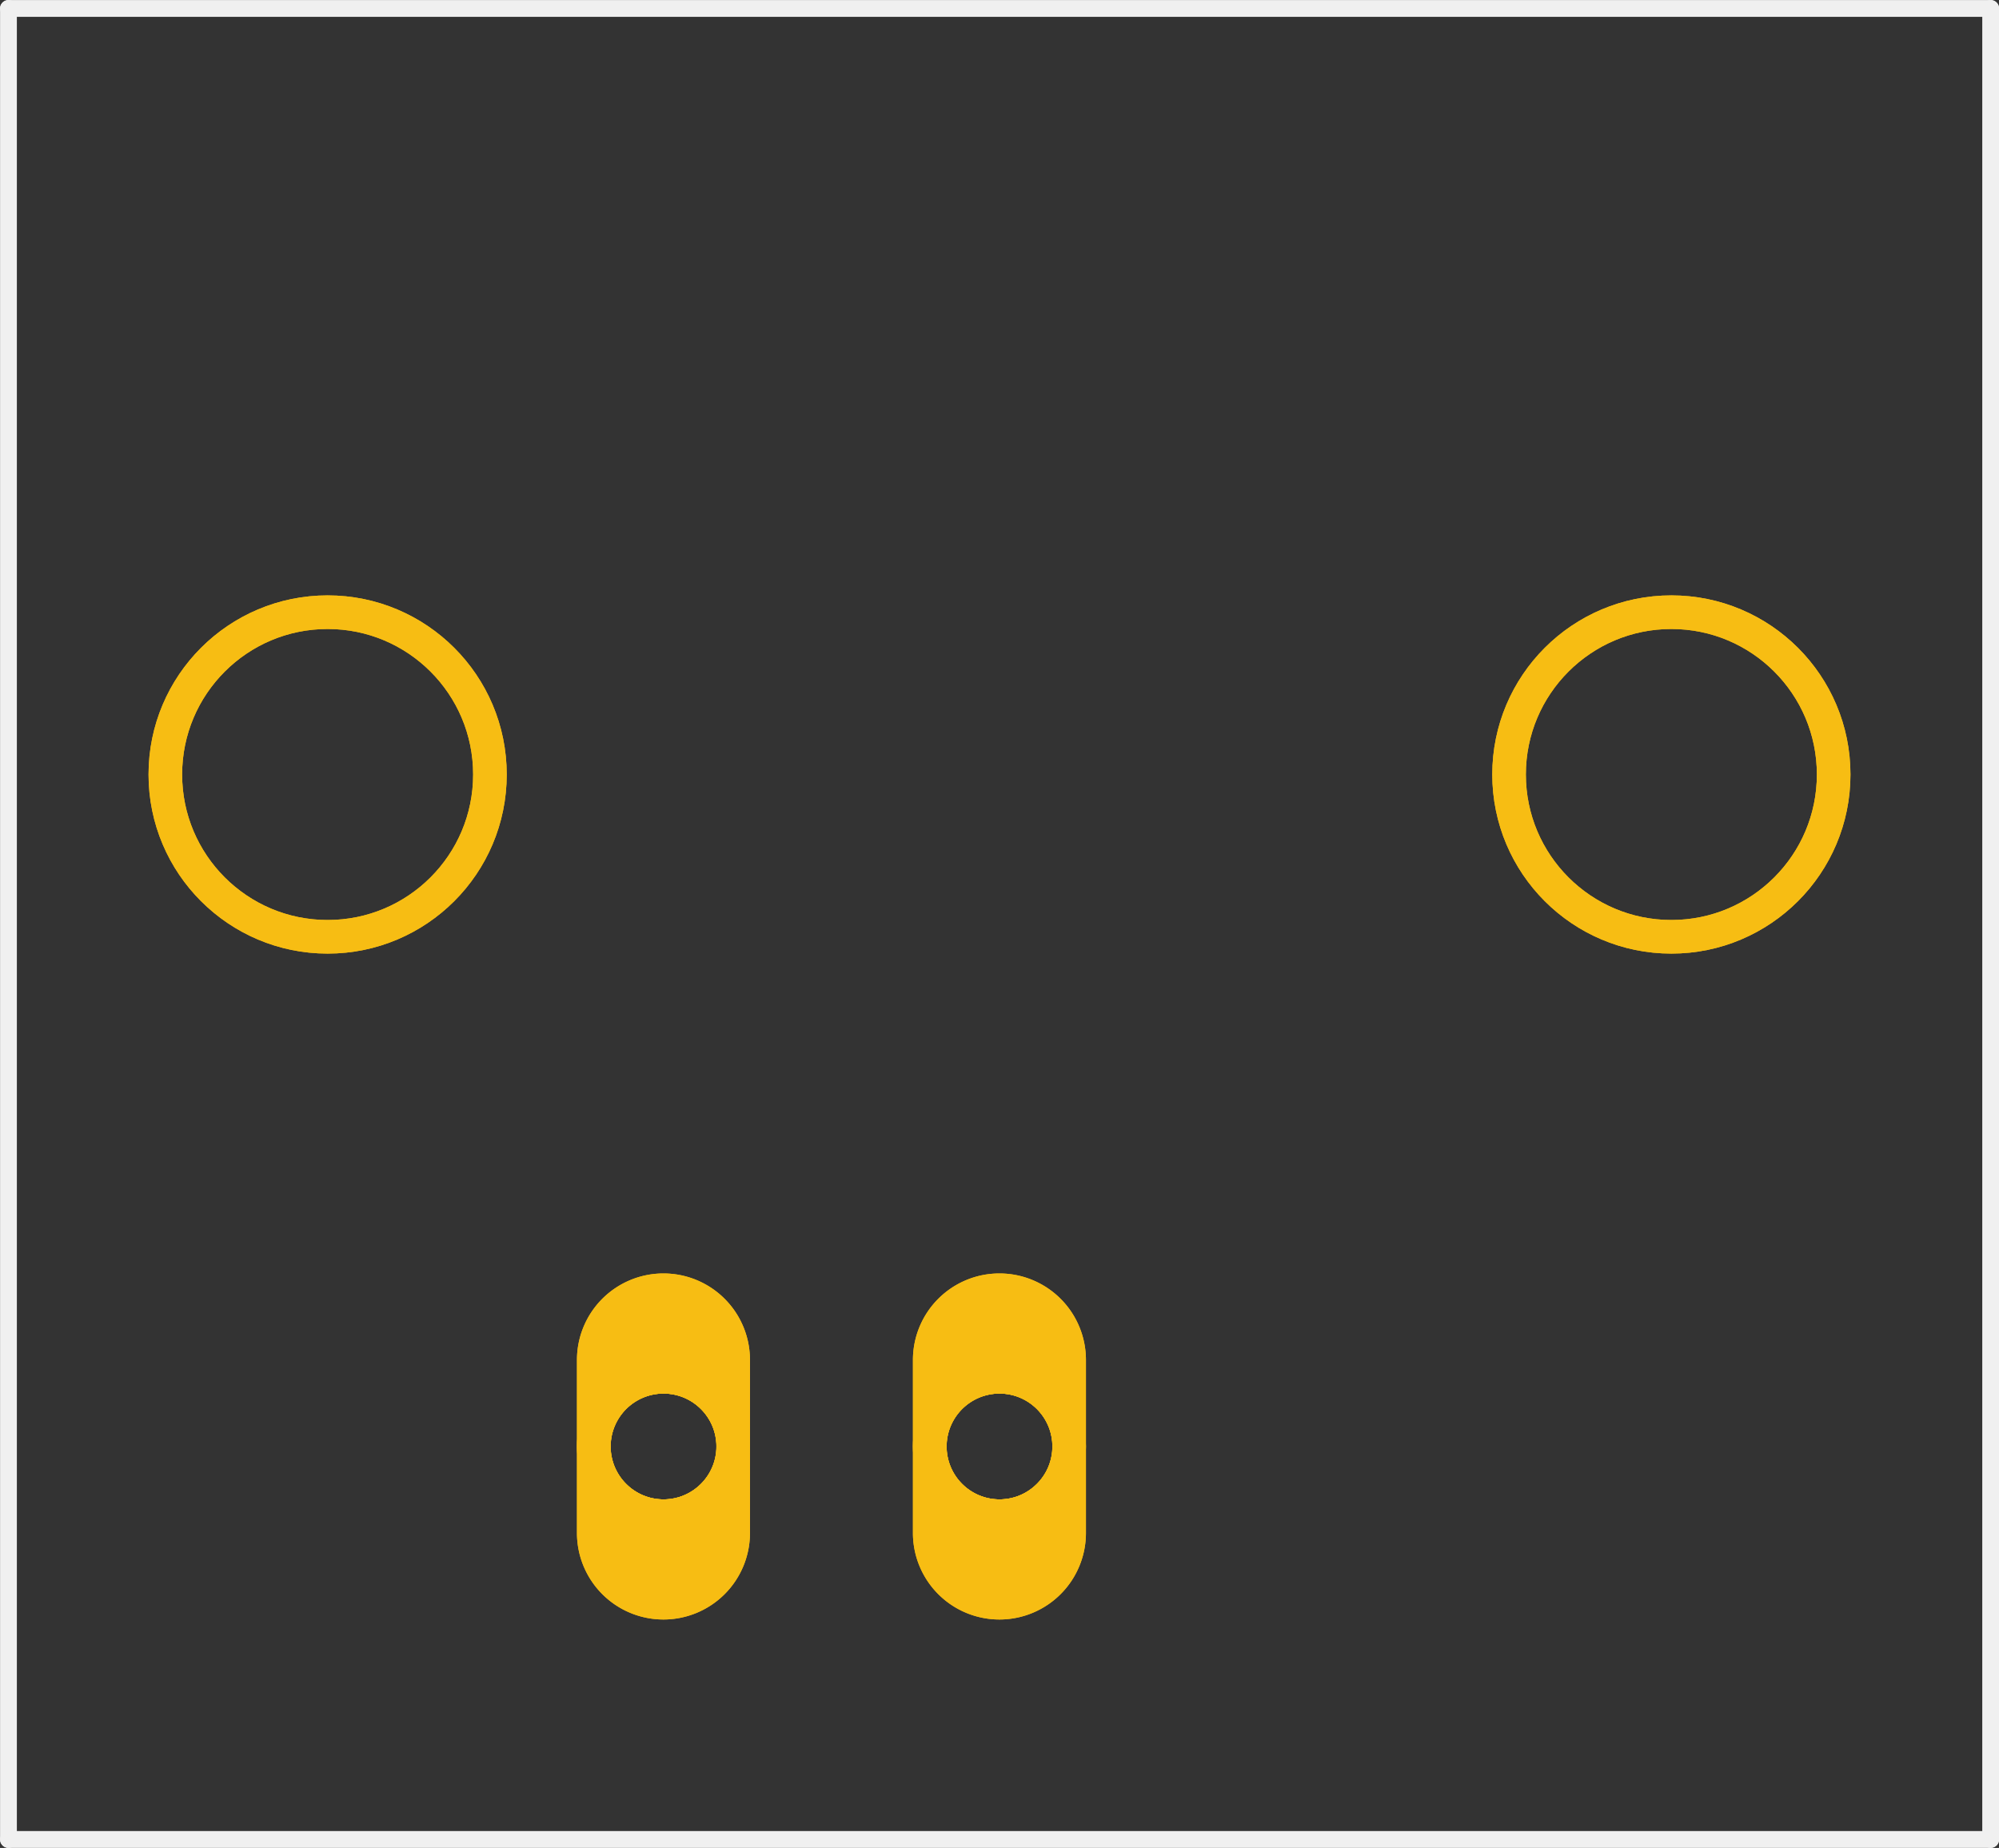 <?xml version='1.0' encoding='UTF-8' standalone='no'?>
<!-- Created with Fritzing (http://www.fritzing.org/) -->
<svg xmlns:svg='http://www.w3.org/2000/svg' xmlns='http://www.w3.org/2000/svg' version='1.2' baseProfile='tiny' x='0in' y='0in' width='0.595in' height='0.55in' viewBox='0 0 15.113 13.97' >
<rect x="0" y="0" width="15.113" height="13.97" fill="#333333" stroke="none"/>
<g id='copper1'>
<circle id='connector2pin' connectorname='GND' cx='5.016' cy='10.935' r='0.527' stroke='#F7BD13' stroke-width='0.254' fill='none' />
<path stroke='none' stroke-width='0' d='m5.016,9.627a0.654,0.654 0 0 1 0.654,0.654l0,1.308a0.654,0.654 0 0 1 -0.654,0.654l-0,0a0.654,0.654 0 0 1 -0.654,-0.654l0,-1.308a0.654,0.654 0 0 1 0.654,-0.654l0,0zM4.617,10.935a0.4,0.4 0 1 0 0.8,0 0.4,0.4 0 1 0 -0.8,0z
' fill='#F7BD13' />
<circle id='connector3pin' connectorname='S' cx='7.556' cy='10.935' r='0.527' stroke='#F7BD13' stroke-width='0.254' fill='none' />
<path stroke='none' stroke-width='0' d='m7.556,9.627a0.654,0.654 0 0 1 0.654,0.654l0,1.308a0.654,0.654 0 0 1 -0.654,0.654l-0,0a0.654,0.654 0 0 1 -0.654,-0.654l0,-1.308a0.654,0.654 0 0 1 0.654,-0.654l0,0zM7.157,10.935a0.4,0.4 0 1 0 0.8,0 0.4,0.4 0 1 0 -0.8,0z
' fill='#F7BD13' />
<circle id='connector0pin' connectorname='3' cx='2.477' cy='5.855' r='1.227' stroke='#F7BD13' stroke-width='0.254' fill='none' />
<circle id='connector1pin' connectorname='4' cx='12.636' cy='5.855' r='1.227' stroke='#F7BD13' stroke-width='0.254' fill='none' />
<g id='copper0'>
<circle id='connector2pin' connectorname='GND' cx='5.016' cy='10.935' r='0.527' stroke='#F7BD13' stroke-width='0.254' fill='none' />
<path stroke='none' stroke-width='0' d='m5.016,9.627a0.654,0.654 0 0 1 0.654,0.654l0,1.308a0.654,0.654 0 0 1 -0.654,0.654l-0,0a0.654,0.654 0 0 1 -0.654,-0.654l0,-1.308a0.654,0.654 0 0 1 0.654,-0.654l0,0zM4.617,10.935a0.4,0.4 0 1 0 0.8,0 0.4,0.4 0 1 0 -0.8,0z
' fill='#F7BD13' />
<circle id='connector3pin' connectorname='S' cx='7.556' cy='10.935' r='0.527' stroke='#F7BD13' stroke-width='0.254' fill='none' />
<path stroke='none' stroke-width='0' d='m7.556,9.627a0.654,0.654 0 0 1 0.654,0.654l0,1.308a0.654,0.654 0 0 1 -0.654,0.654l-0,0a0.654,0.654 0 0 1 -0.654,-0.654l0,-1.308a0.654,0.654 0 0 1 0.654,-0.654l0,0zM7.157,10.935a0.4,0.4 0 1 0 0.8,0 0.4,0.4 0 1 0 -0.8,0z
' fill='#F7BD13' />
<circle id='connector0pin' connectorname='3' cx='2.477' cy='5.855' r='1.227' stroke='#F7BD13' stroke-width='0.254' fill='none' />
<circle id='connector1pin' connectorname='4' cx='12.636' cy='5.855' r='1.227' stroke='#F7BD13' stroke-width='0.254' fill='none' />
</g>
</g>
<g id='silkscreen'>
<line class='other' x1='0.064' y1='13.906' x2='15.05' y2='13.906' stroke='#f0f0f0' stroke-width='0.127' stroke-linecap='round'/>
<line class='other' x1='15.05' y1='13.906' x2='15.05' y2='0.064' stroke='#f0f0f0' stroke-width='0.127' stroke-linecap='round'/>
<line class='other' x1='15.05' y1='0.064' x2='0.064' y2='0.064' stroke='#f0f0f0' stroke-width='0.127' stroke-linecap='round'/>
<line class='other' x1='0.064' y1='0.064' x2='0.064' y2='13.906' stroke='#f0f0f0' stroke-width='0.127' stroke-linecap='round'/>
</g>
</svg>